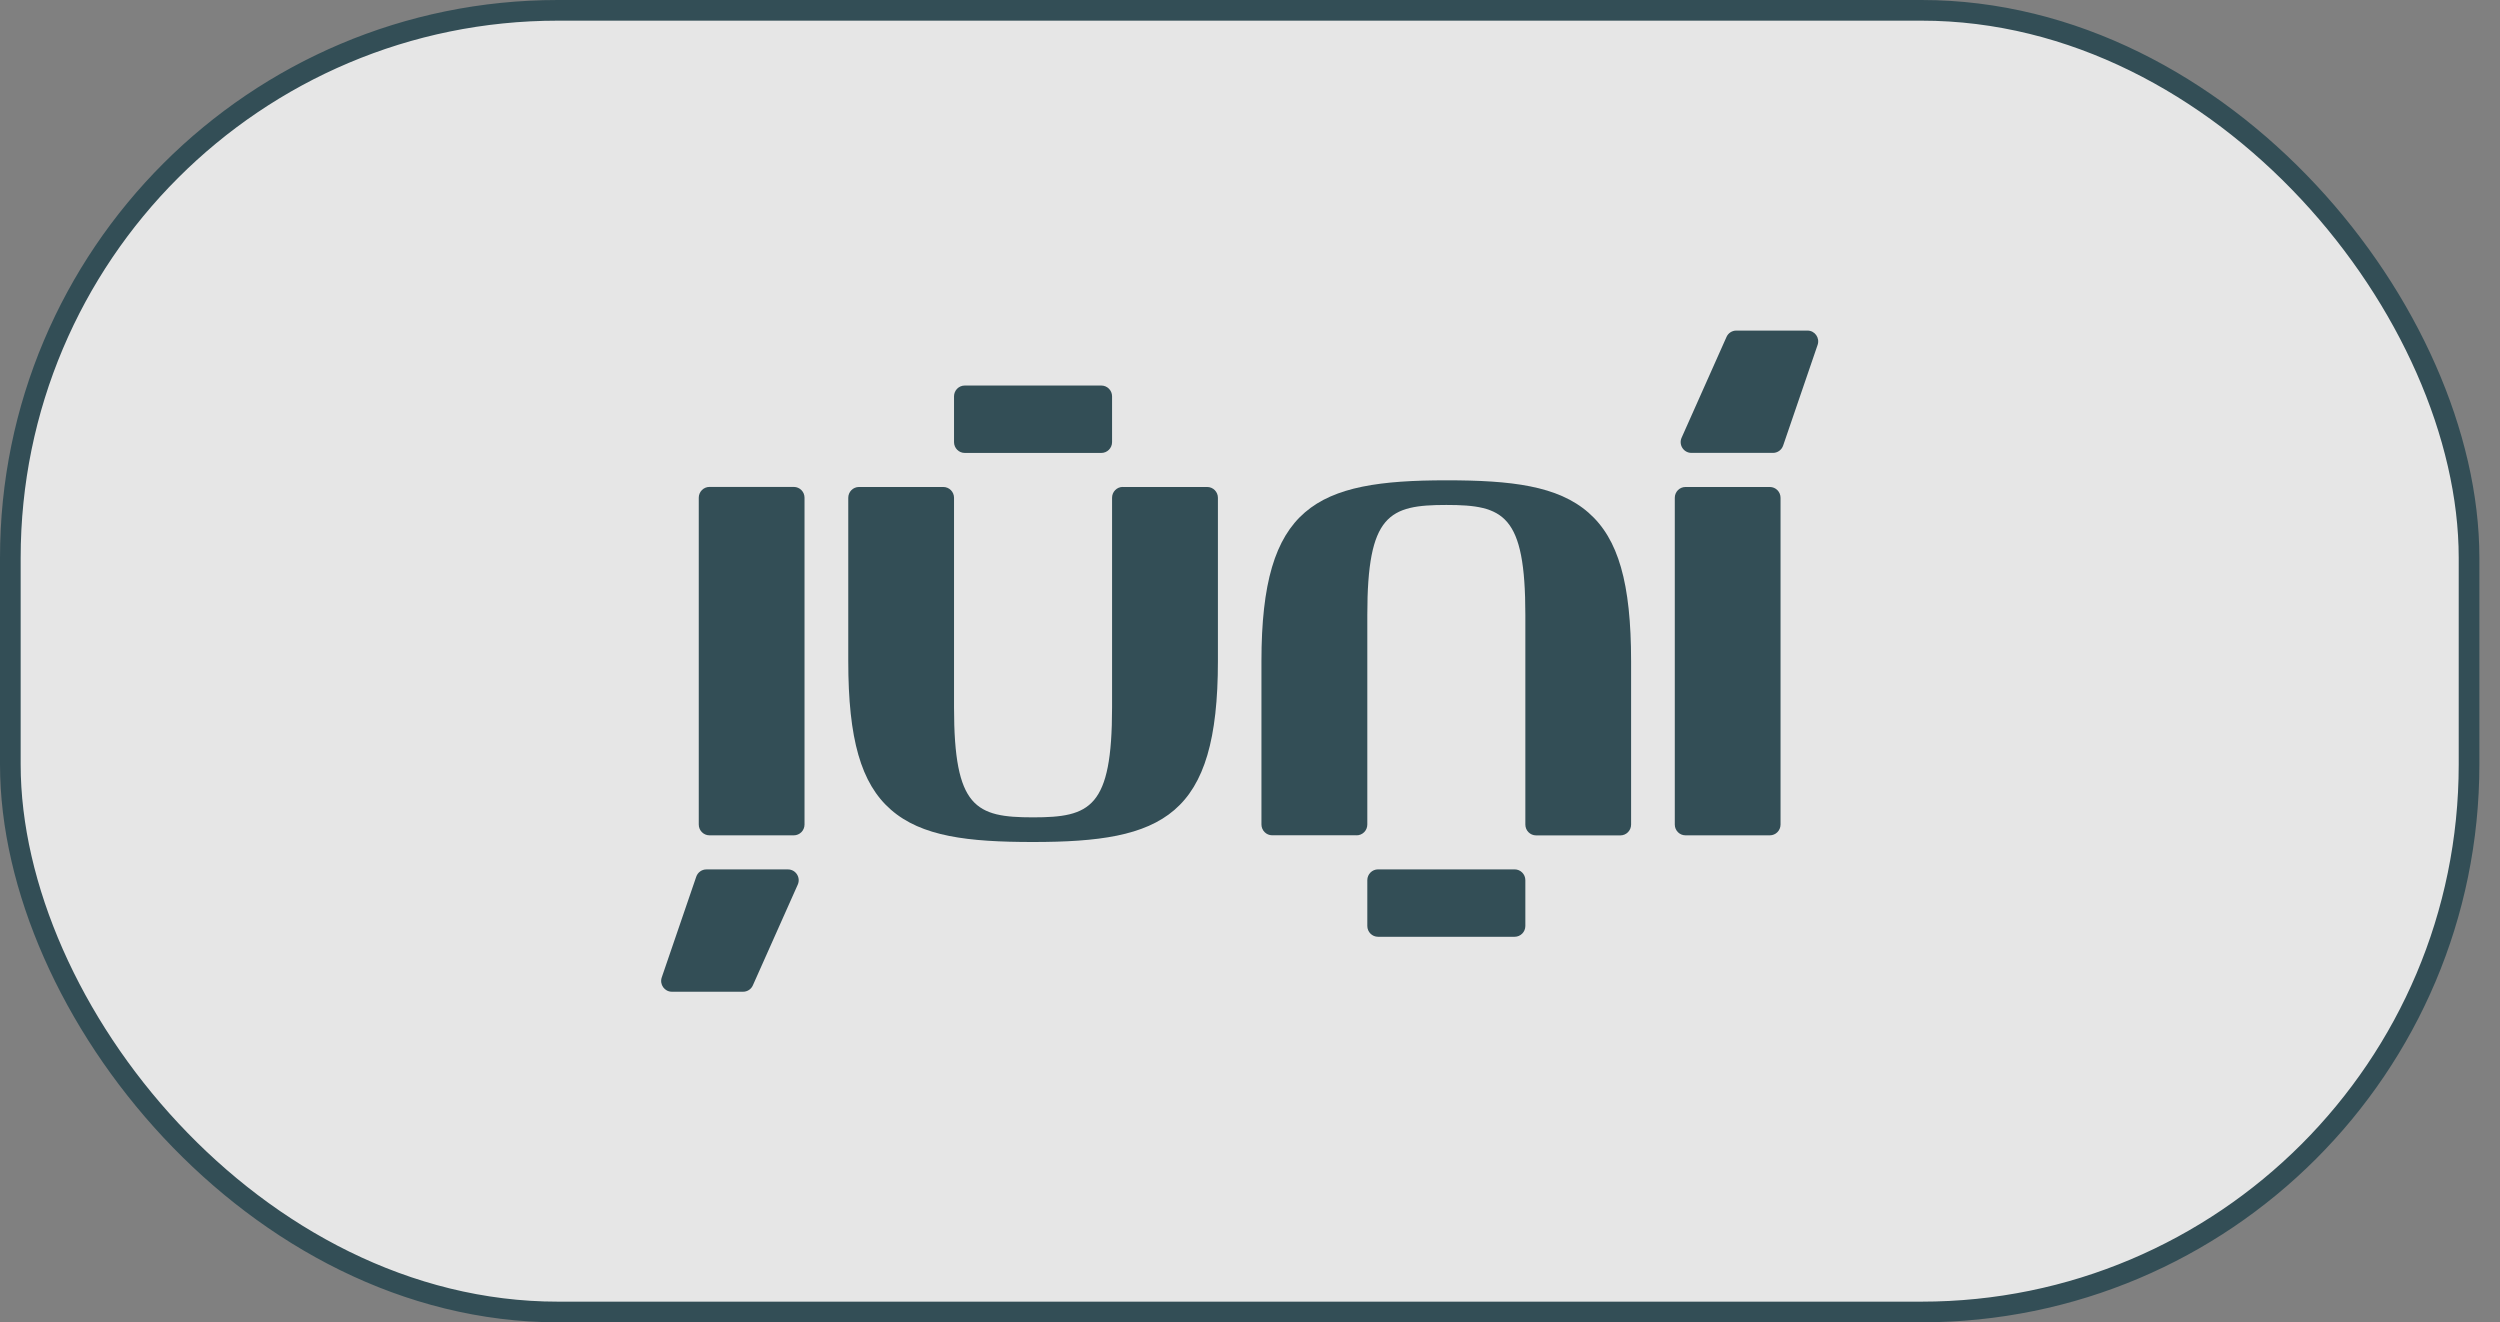 <svg width="121" height="64" viewBox="0 0 121 64" fill="none" xmlns="http://www.w3.org/2000/svg">
<rect x="0" y="0" width="121" height="64" fill="#808080" stroke="none"/>
<rect x="0.5" y="0.5" width="119.002" height="63" rx="26.5" fill="white" fill-opacity="0.8"/>
<path d="M38.42 23.567H34.338C34.053 23.567 33.82 23.802 33.82 24.09V39.908C33.82 40.196 34.053 40.43 34.338 40.43H38.42C38.706 40.43 38.939 40.196 38.939 39.908V24.092C38.941 23.802 38.708 23.567 38.42 23.567Z" fill="#334E56"/>
<path d="M32.519 48H35.965C36.171 48 36.356 47.879 36.438 47.692L38.611 42.817C38.766 42.471 38.513 42.08 38.138 42.08H34.188C33.968 42.08 33.77 42.222 33.698 42.434L32.028 47.309C31.913 47.647 32.163 48 32.519 48Z" fill="#334E56"/>
<path d="M54.342 23.567C54.056 23.567 53.824 23.802 53.824 24.09V34.238C53.824 39.1 52.775 39.56 49.999 39.56C47.223 39.56 46.175 39.1 46.175 34.238V24.092C46.175 23.804 45.942 23.57 45.657 23.57H41.574C41.289 23.57 41.056 23.804 41.056 24.092V32C41.056 35.772 41.672 37.922 43.116 39.186C44.605 40.491 46.853 40.753 50.002 40.753C56.309 40.753 58.947 39.537 58.947 32.002V24.092C58.947 23.804 58.714 23.57 58.429 23.57H54.342V23.567Z" fill="#334E56"/>
<path d="M53.305 21.922H46.693C46.407 21.922 46.175 21.687 46.175 21.4V19.182C46.175 18.894 46.407 18.66 46.693 18.66H53.305C53.591 18.66 53.824 18.894 53.824 19.182V21.4C53.824 21.687 53.591 21.922 53.305 21.922Z" fill="#334E56"/>
<path d="M65.66 40.43C65.945 40.43 66.178 40.196 66.178 39.908V29.762C66.178 24.9 67.227 24.44 70.002 24.44C72.778 24.44 73.827 24.9 73.827 29.762V39.91C73.827 40.198 74.06 40.433 74.345 40.433H78.427C78.713 40.433 78.945 40.198 78.945 39.91V32C78.945 28.228 78.33 26.078 76.885 24.814C75.396 23.509 73.149 23.247 70 23.247C63.693 23.247 61.054 24.463 61.054 31.997V39.905C61.054 40.193 61.287 40.428 61.573 40.428H65.66V40.43Z" fill="#334E56"/>
<path d="M66.696 42.078H73.309C73.594 42.078 73.827 42.313 73.827 42.6V44.818C73.827 45.106 73.594 45.34 73.309 45.34H66.696C66.411 45.34 66.178 45.106 66.178 44.818V42.6C66.178 42.313 66.411 42.078 66.696 42.078Z" fill="#334E56"/>
<path d="M81.578 40.43H85.66C85.946 40.43 86.178 40.196 86.178 39.908V24.092C86.178 23.804 85.946 23.57 85.66 23.57H81.578C81.293 23.57 81.06 23.804 81.06 24.092V39.91C81.06 40.198 81.293 40.43 81.578 40.43Z" fill="#334E56"/>
<path d="M87.483 16H84.036C83.831 16 83.646 16.121 83.563 16.308L81.391 21.183C81.235 21.529 81.488 21.92 81.864 21.92H85.813C86.034 21.92 86.231 21.778 86.304 21.566L87.973 16.691C88.088 16.353 87.838 16 87.483 16Z" fill="#334E56"/>
<rect x="0.5" y="0.5" width="119.002" height="63" rx="26.5" stroke="#334E56"/>
</svg>
